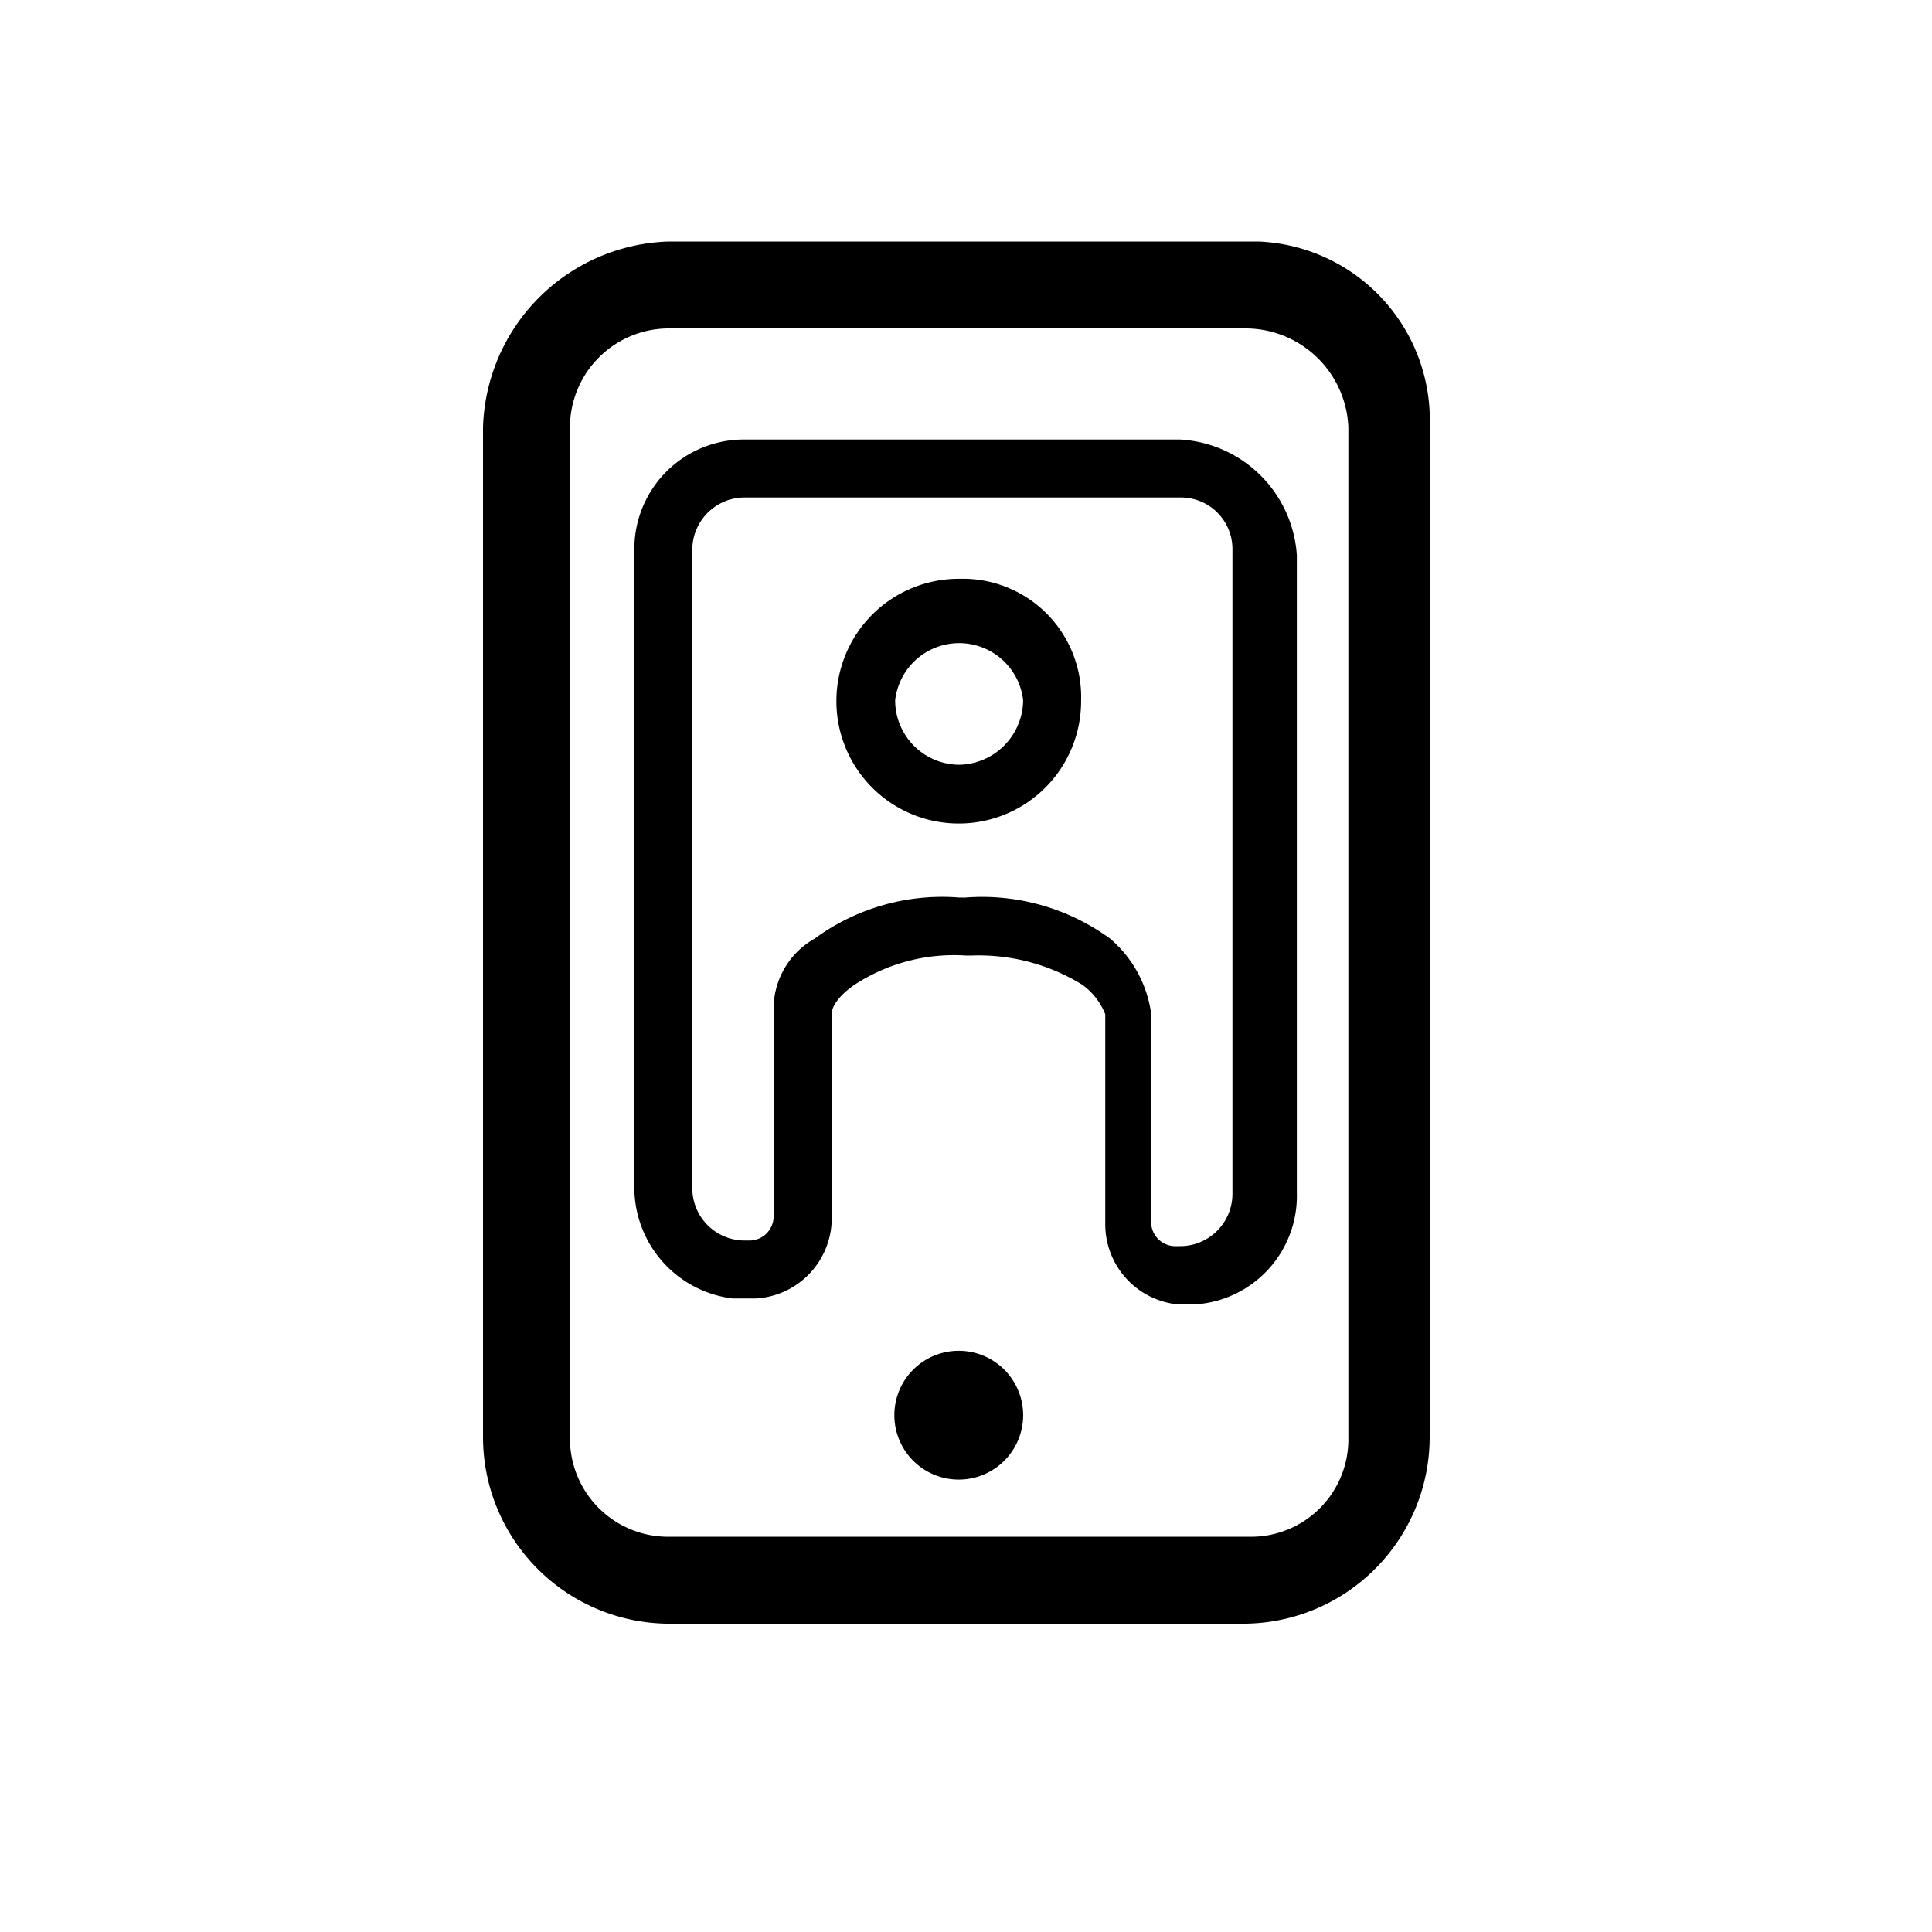<svg xmlns="http://www.w3.org/2000/svg" viewBox="0 0 24 24">
  <title>outlined-social-digitalconsultant</title>
  <g>
    <g style="opacity: 0">
      <rect width="24" height="24"/>
    </g>
    <g>
      <g style="opacity: 0">
        <g>
          <circle cx="12" cy="12" r="9"/>
          <path d="M12,21.5A9.5,9.5,0,1,1,21.5,12,9.51,9.51,0,0,1,12,21.5Zm0-18A8.5,8.5,0,1,0,20.5,12,8.51,8.51,0,0,0,12,3.5Z"/>
        </g>
      </g>
      <g>
        <path d="M11.92,16.78a.8.8,0,1,0,.79.8A.8.8,0,0,0,11.92,16.78Z"/>
        <path d="M15.52,3H8.31A2.38,2.38,0,0,0,6,5.31V17.86a2.32,2.32,0,0,0,2.31,2.31h7.14a2.32,2.32,0,0,0,2.31-2.31V5.31A2.22,2.22,0,0,0,15.63,3Zm1.23,2.31V17.86a1.21,1.21,0,0,1-1.21,1.23H8.31a1.22,1.22,0,0,1-1.23-1.21V5.31A1.23,1.23,0,0,1,8.29,4.08h7.16A1.28,1.28,0,0,1,16.75,5.31Z"/>
        <path d="M14.66,5.46H9.25A1.36,1.36,0,0,0,7.88,6.82h0v7.93A1.39,1.39,0,0,0,9.1,16.13h.29a1,1,0,0,0,.94-.93V12.6c0-.08.07-.22.29-.37A2.26,2.26,0,0,1,12,11.87h.07a2.45,2.45,0,0,1,1.37.36.82.82,0,0,1,.29.37v2.6a1,1,0,0,0,.87,1h.29a1.35,1.35,0,0,0,1.22-1.38V6.9A1.54,1.54,0,0,0,14.66,5.46Zm.65,9.37a.65.65,0,0,1-.65.65h-.07a.3.3,0,0,1-.29-.29v-2.6a1.49,1.49,0,0,0-.51-.93,2.7,2.7,0,0,0-1.8-.51h-.07a2.68,2.68,0,0,0-1.8.51,1,1,0,0,0-.51.86v2.6a.3.3,0,0,1-.29.29H9.25a.65.65,0,0,1-.65-.64h0V6.83a.65.65,0,0,1,.64-.65h5.42a.64.64,0,0,1,.65.64h0Z"/>
        <path d="M11.92,7.19A1.52,1.52,0,1,0,13.43,8.7,1.47,1.47,0,0,0,12,7.19Zm0,2.31a.8.8,0,0,1-.8-.8.8.8,0,0,1,1.59,0h0A.81.81,0,0,1,11.92,9.5Z"/>
      </g>
    </g>
  </g>
</svg>
